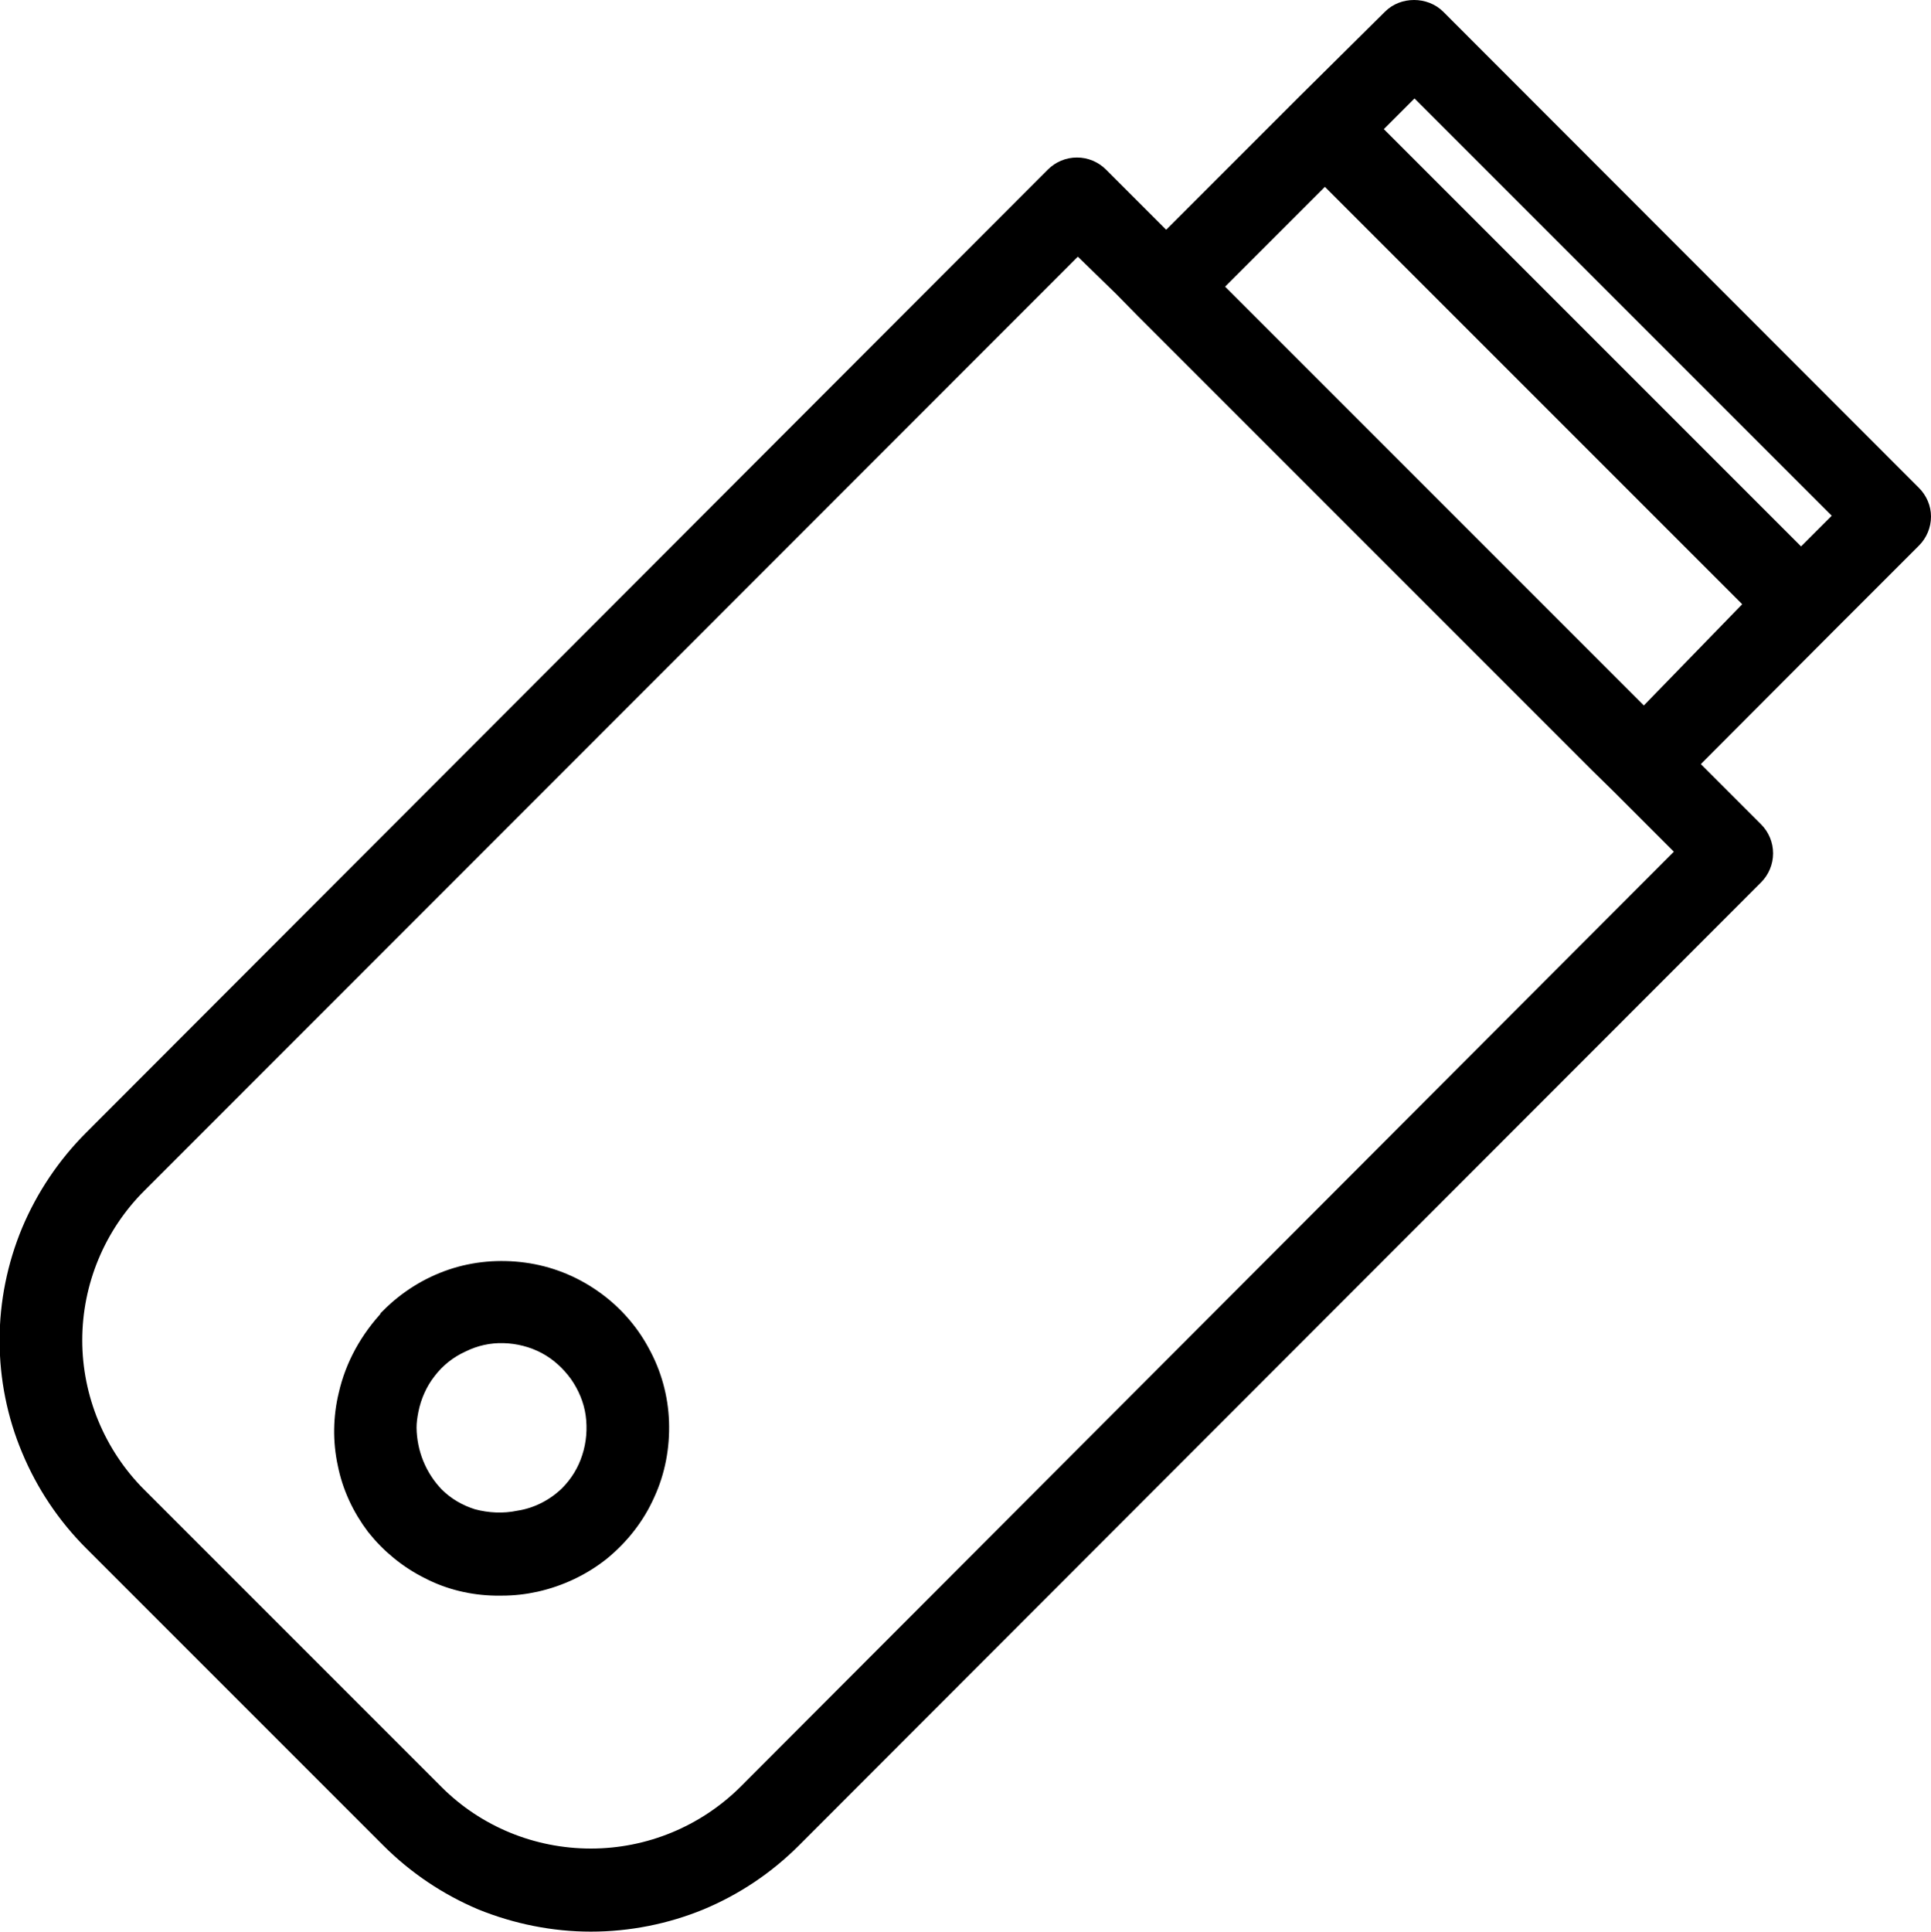<svg xmlns="http://www.w3.org/2000/svg" viewBox="0 0 46.96 46.97">
	<style type="text/css">
		.st1{stroke:#000000;fill:none;stroke-width:0.5;}
		.st0{fill:#000000;}
	</style>
	<path class="st0" d="M43.85,13.59L43.8,13.64L33.3,3.14L33.35,3.09L34.4,2.04L44.9,12.54ZM29.44,6.97L32.22,4.19L42.72,14.69L39.98,17.51ZM10.56,43.63L3.33,36.4C2.32,35.39 1.75,34.01 1.75,32.59C1.75,31.16 2.32,29.79 3.33,28.78L26.21,5.89L27.32,6.97L27.85,7.51L28.38,8.04L38.88,18.54L39.42,19.07L39.95,19.6L41.06,20.71L18.18,43.63C17.16,44.64 15.79,45.2 14.37,45.2C12.94,45.2 11.57,44.64 10.56,43.63M34.92,0.46C34.78,0.32 34.58,0.25 34.39,0.25C34.19,0.25 34,0.32 33.86,0.46L31.73,2.57L28.36,5.94L26.72,4.3C26.58,4.16 26.39,4.08 26.19,4.08C25.99,4.08 25.8,4.16 25.66,4.3L2.27,27.72C1.63,28.36 1.12,29.12 0.77,29.95C0.42,30.79 0.24,31.69 0.24,32.59C0.24,33.5 0.42,34.4 0.77,35.23C1.12,36.07 1.63,36.83 2.27,37.47L9.5,44.7C10.14,45.34 10.9,45.85 11.73,46.2C12.57,46.54 13.47,46.72 14.37,46.72C15.28,46.72 16.18,46.54 17.01,46.2C17.85,45.85 18.61,45.34 19.25,44.7L42.65,21.28C42.79,21.14 42.87,20.95 42.87,20.75C42.87,20.55 42.79,20.36 42.65,20.22L41.01,18.58L44.32,15.26L44.37,15.21L46.49,13.09C46.63,12.95 46.71,12.76 46.71,12.56C46.71,12.37 46.63,12.18 46.49,12.04Z"/>
	<path class="st1" d="M43.85,13.59L43.8,13.64L33.3,3.14L33.35,3.09L34.4,2.04L44.9,12.54L43.85,13.59ZM29.44,6.97L32.22,4.19L42.72,14.69L39.98,17.51L29.44,6.97ZM10.56,43.63L3.33,36.4C2.32,35.39 1.75,34.01 1.75,32.59C1.75,31.16 2.32,29.79 3.33,28.78L26.21,5.89L27.32,6.97L27.85,7.51L28.38,8.04L38.88,18.54L39.42,19.07L39.95,19.6L41.06,20.71L18.18,43.63C17.16,44.64 15.79,45.2 14.37,45.2C12.94,45.2 11.57,44.64 10.56,43.63ZM34.92,0.46C34.78,0.32 34.58,0.25 34.39,0.25C34.19,0.25 34,0.32 33.86,0.46L31.73,2.57L28.36,5.94L26.72,4.3C26.58,4.16 26.39,4.08 26.19,4.08C25.99,4.08 25.8,4.16 25.66,4.3L2.27,27.72C1.63,28.36 1.12,29.12 0.77,29.95C0.42,30.79 0.24,31.69 0.24,32.59C0.24,33.5 0.42,34.4 0.77,35.23C1.12,36.07 1.63,36.83 2.27,37.47L9.5,44.7C10.14,45.34 10.9,45.85 11.73,46.2C12.57,46.54 13.47,46.72 14.37,46.72C15.28,46.72 16.18,46.54 17.01,46.2C17.85,45.85 18.61,45.34 19.25,44.7L42.65,21.28C42.79,21.14 42.87,20.95 42.87,20.75C42.87,20.55 42.79,20.36 42.65,20.22L41.01,18.58L44.32,15.26L44.37,15.21L46.49,13.09C46.63,12.95 46.71,12.76 46.71,12.56C46.71,12.37 46.63,12.18 46.49,12.04L34.92,0.46Z"/>
	<path class="st0" d="M11.48,36.94C11.13,36.83 10.82,36.65 10.56,36.39C10.13,35.94 9.89,35.35 9.88,34.72C9.88,34.57 9.9,34.43 9.93,34.28C10,33.93 10.15,33.59 10.37,33.31C10.59,33.02 10.88,32.79 11.21,32.64C11.53,32.48 11.89,32.4 12.25,32.41C12.61,32.42 12.97,32.51 13.29,32.68C13.61,32.85 13.88,33.1 14.09,33.39C14.3,33.69 14.44,34.03 14.49,34.38C14.54,34.74 14.51,35.11 14.4,35.45C14.29,35.8 14.1,36.11 13.84,36.37C13.51,36.69 13.08,36.91 12.63,36.98C12.25,37.06 11.85,37.04 11.48,36.94M9.5,32.05C9,32.58 8.64,33.22 8.48,33.93C8.35,34.47 8.34,35.04 8.46,35.59C8.57,36.14 8.81,36.65 9.15,37.1C9.5,37.54 9.94,37.9 10.44,38.15C10.94,38.41 11.49,38.54 12.05,38.55L12.2,38.55C12.48,38.55 12.75,38.52 13.02,38.46C13.6,38.33 14.15,38.07 14.61,37.7C15.07,37.32 15.44,36.85 15.68,36.31C15.93,35.77 16.04,35.18 16.02,34.58C16,33.99 15.84,33.41 15.55,32.89C15.27,32.37 14.86,31.92 14.38,31.59C13.89,31.25 13.33,31.03 12.74,30.95C12.15,30.87 11.55,30.92 10.99,31.11C10.43,31.3 9.92,31.62 9.5,32.04Z"/>
	<path class="st1" d="M11.48,36.94C11.13,36.83 10.82,36.65 10.56,36.39C10.13,35.94 9.89,35.35 9.88,34.72C9.88,34.57 9.9,34.43 9.93,34.28C10,33.93 10.15,33.59 10.37,33.31C10.59,33.02 10.88,32.79 11.21,32.64C11.53,32.48 11.89,32.4 12.25,32.41C12.61,32.42 12.97,32.51 13.29,32.68C13.61,32.85 13.88,33.1 14.09,33.39C14.3,33.69 14.44,34.03 14.49,34.38C14.54,34.74 14.51,35.11 14.4,35.45C14.29,35.8 14.1,36.11 13.84,36.37C13.51,36.69 13.08,36.91 12.63,36.98C12.25,37.06 11.85,37.04 11.48,36.94ZM9.5,32.05C9,32.58 8.64,33.22 8.48,33.93C8.35,34.47 8.34,35.04 8.46,35.59C8.57,36.14 8.81,36.65 9.15,37.1C9.5,37.54 9.94,37.9 10.44,38.15C10.94,38.41 11.49,38.54 12.05,38.55L12.2,38.55C12.48,38.55 12.75,38.52 13.02,38.46C13.6,38.33 14.15,38.07 14.61,37.7C15.07,37.32 15.44,36.85 15.68,36.31C15.93,35.77 16.04,35.18 16.02,34.58C16,33.99 15.84,33.41 15.55,32.89C15.27,32.37 14.86,31.92 14.38,31.59C13.89,31.25 13.33,31.03 12.74,30.95C12.15,30.87 11.55,30.92 10.99,31.11C10.43,31.3 9.92,31.62 9.5,32.04L9.5,32.05Z"/>
</svg>